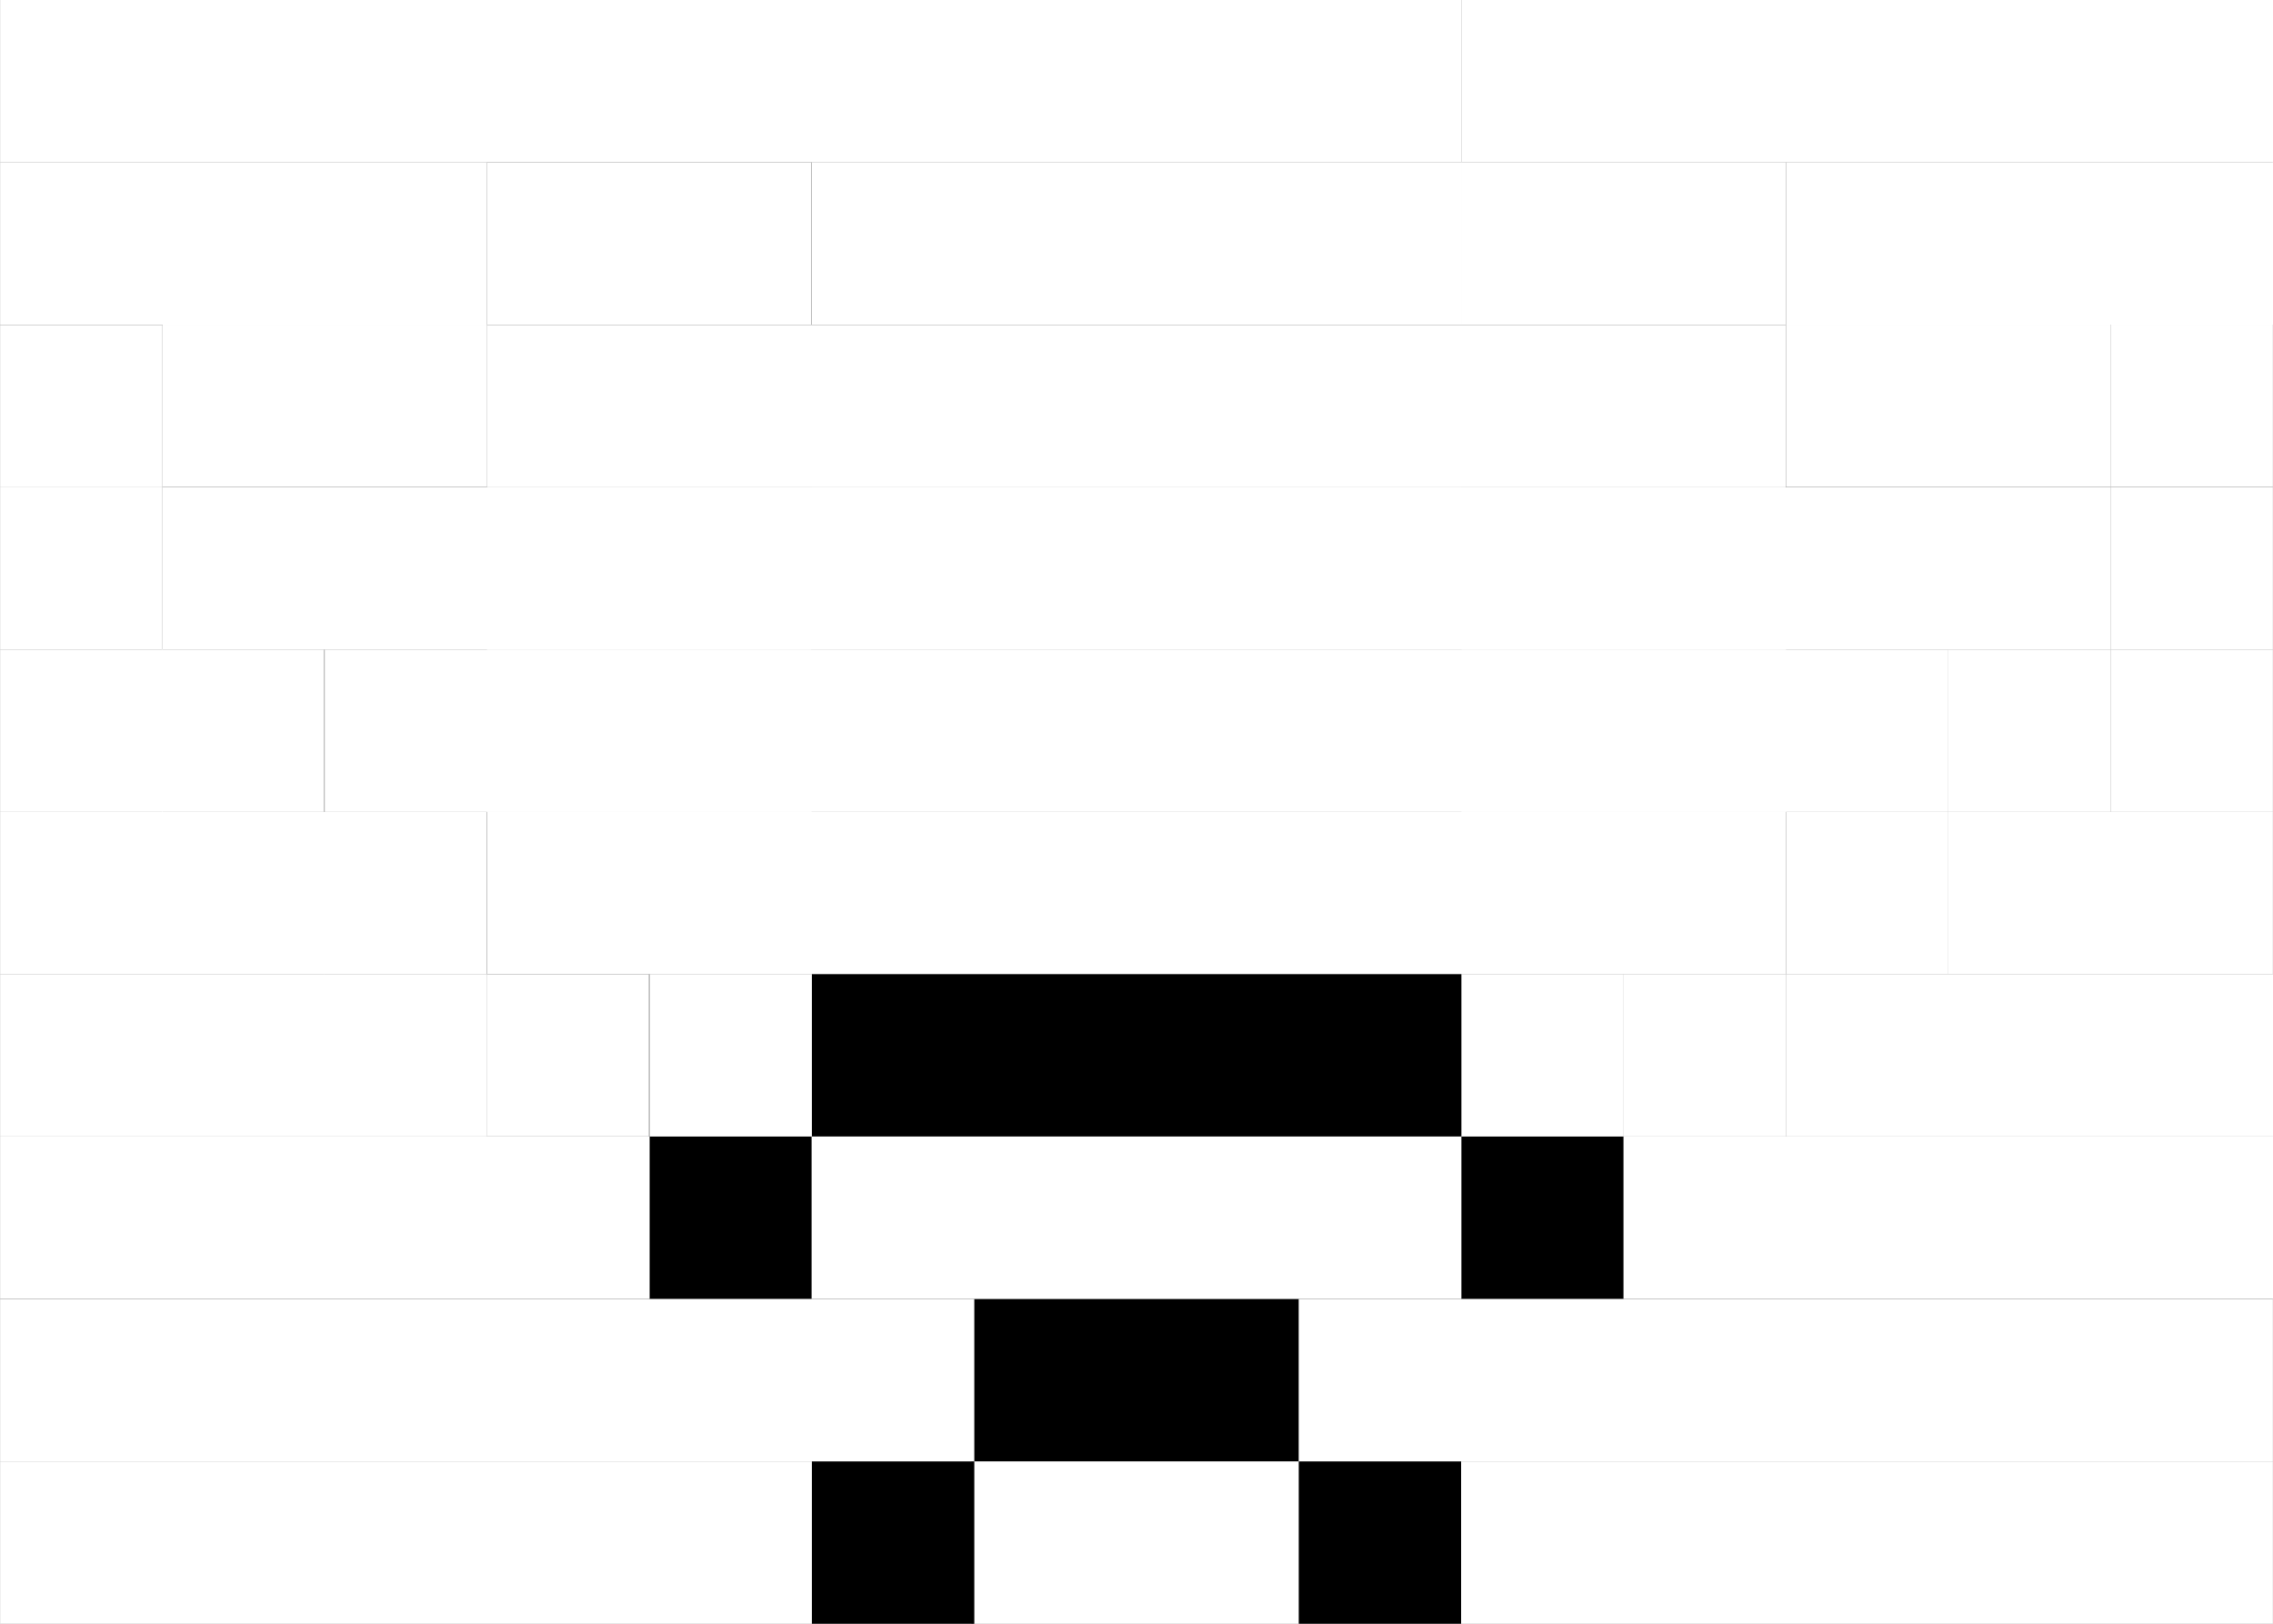 <?xml version="1.0" encoding="UTF-8" standalone="no"?>
<svg
   xmlns:dc="http://purl.org/dc/elements/1.1/"
   xmlns:cc="http://creativecommons.org/ns#"
   xmlns:rdf="http://www.w3.org/1999/02/22-rdf-syntax-ns#"
   xmlns:svg="http://www.w3.org/2000/svg"
   xmlns="http://www.w3.org/2000/svg"
   xmlns:sodipodi="http://sodipodi.sourceforge.net/DTD/sodipodi-0.dtd"
   xmlns:inkscape="http://www.inkscape.org/namespaces/inkscape"
   width="28"
   height="20"
   viewBox="0 0 7.408 5.292"
   version="1.1"
   id="svg8"
   inkscape:version="1.0.1 (3bc2e813f5, 2020-09-07)"
   sodipodi:docname="icon Wifi 28x20 two.svg"
   inkscape:export-filename="E:\Dropbox\AVTokyo2022\images\original\batteryUp25blk.png"
   inkscape:export-xdpi="96"
   inkscape:export-ydpi="96">
  <rect x="0" y="0" width="7.408" height="5.292" fill="#808080" stroke="none"/>
  <defs
     id="defs2" />
  <sodipodi:namedview
     id="base"
     pagecolor="#ffffff"
     bordercolor="#666666"
     borderopacity="1.0"
     inkscape:pageopacity="0"
     inkscape:pageshadow="2"
     inkscape:zoom="32"
     inkscape:cx="13.692463"
     inkscape:cy="10.43175"
     inkscape:document-units="px"
     inkscape:current-layer="layer1"
     inkscape:document-rotation="0"
     showgrid="true"
     units="px"
     showguides="true"
     inkscape:lockguides="true"
     objecttolerance="20"
     inkscape:pagecheckerboard="true"
     inkscape:window-width="1755"
     inkscape:window-height="1228"
     inkscape:window-x="4868"
     inkscape:window-y="542"
     inkscape:window-maximized="0"
     inkscape:snap-bbox="false"
     inkscape:snap-nodes="true"
     inkscape:snap-others="false"
     inkscape:bbox-nodes="true"
     guidetolerance="20"
     inkscape:snap-grids="true">
    <inkscape:grid
       type="xygrid"
       id="grid833"
       dotted="false" />
  </sodipodi:namedview>
  <g
     inkscape:label="Layer 1"
     inkscape:groupmode="layer"
     id="layer1">
    <rect
       style="fill:#ffffff;stroke-width:1.294"
       id="rect919"
       width="0.529"
       height="3.166"
       x="-5.292"
       y="2.7755576e-16"
       inkscape:export-xdpi="96"
       inkscape:export-ydpi="96"
       transform="rotate(-90)" />
    <rect
       style="fill:#ffffff;stroke-width:1.296"
       id="rect921"
       width="0.529"
       height="3.175"
       x="-5.292"
       y="4.233"
       inkscape:export-xdpi="96"
       inkscape:export-ydpi="96"
       transform="rotate(-90)" />
    <rect
       style="fill:#000000;stroke-width:0.374"
       id="rect958-5-9"
       width="0.529"
       height="0.529"
       x="-4.763"
       y="3.175"
       inkscape:export-xdpi="96"
       inkscape:export-ydpi="96"
       transform="rotate(-90)" />
    <rect
       style="fill:#000000;stroke-width:0.153"
       id="rect1199-2"
       width="0.529"
       height="0.529"
       x="-4.763"
       y="3.704"
       inkscape:export-xdpi="96"
       inkscape:export-ydpi="96"
       transform="rotate(-90)" />
    <rect
       style="fill:#000000;stroke-width:0.374"
       id="rect958-5-9-3"
       width="0.529"
       height="0.529"
       x="-4.233"
       y="2.115"
       inkscape:export-xdpi="96"
       inkscape:export-ydpi="96"
       transform="rotate(-90)" />
    <rect
       style="fill:#000000;stroke-width:0.374"
       id="rect958-5-9-3-0"
       width="0.529"
       height="0.529"
       x="-3.704"
       y="1.586"
       inkscape:export-xdpi="96"
       inkscape:export-ydpi="96"
       transform="rotate(-90)"
       inkscape:transform-center-x="-0.53203344"
       inkscape:transform-center-y="0.65481039" />
    <rect
       style="fill:#ffffff;stroke-width:0.374"
       id="rect958-5-9-3-3"
       width="0.529"
       height="0.529"
       x="-3.704"
       y="1.586"
       inkscape:export-xdpi="96"
       inkscape:export-ydpi="96"
       transform="rotate(-90)"
       inkscape:transform-center-x="-0.47356823"
       inkscape:transform-center-y="0.50280083" />
    <rect
       style="fill:#ffffff;stroke-width:0.374"
       id="rect958-5-9-3-3-9"
       width="0.529"
       height="0.529"
       x="-3.175"
       y="1.057"
       inkscape:export-xdpi="96"
       inkscape:export-ydpi="96"
       transform="rotate(-90)"
       inkscape:transform-center-x="-0.47356823"
       inkscape:transform-center-y="0.50280083" />
    <rect
       style="fill:#ffffff;stroke-width:0.374"
       id="rect958-5-9-3-3-9-7"
       width="0.529"
       height="0.529"
       x="-2.646"
       y="0.527"
       inkscape:export-xdpi="96"
       inkscape:export-ydpi="96"
       transform="rotate(-90)"
       inkscape:transform-center-x="-0.47356823"
       inkscape:transform-center-y="0.50280083" />
    <rect
       style="fill:#ffffff;stroke-width:0.374"
       id="rect958-5-9-3-3-9-7-9"
       width="0.529"
       height="0.529"
       x="-2.117"
       y="-2.9826575e-07"
       inkscape:export-xdpi="96"
       inkscape:export-ydpi="96"
       transform="rotate(-90)"
       inkscape:transform-center-x="-0.47356823"
       inkscape:transform-center-y="0.50280083" />
    <rect
       style="fill:#ffffff;stroke-width:0.529"
       id="rect958-5-9-3-3-9-7-9-7"
       width="0.529"
       height="1.058"
       x="-1.587"
       y="0.529"
       inkscape:export-xdpi="96"
       inkscape:export-ydpi="96"
       transform="rotate(-90)"
       inkscape:transform-center-x="-0.94713647"
       inkscape:transform-center-y="0.50280079" />
    <rect
       style="fill:#000000;stroke-width:0.529"
       id="rect958-5-9-3-3-9-7-9-7-4"
       width="0.529"
       height="1.058"
       x="-1.058"
       y="1.587"
       inkscape:export-xdpi="96"
       inkscape:export-ydpi="96"
       transform="rotate(-90)"
       inkscape:transform-center-x="-0.94713647"
       inkscape:transform-center-y="0.50280079" />
    <rect
       style="fill:#ffffff;stroke-width:0.748"
       id="rect958-5-9-3-3-9-7-9-7-4-9"
       width="0.529"
       height="2.117"
       x="-0.529"
       y="2.646"
       inkscape:export-xdpi="96"
       inkscape:export-ydpi="96"
       transform="rotate(-90)"
       inkscape:transform-center-x="-1.8942731"
       inkscape:transform-center-y="0.5028008" />
    <rect
       style="fill:#ffffff;stroke-width:0.529"
       id="rect958-5-9-3-3-9-7-9-7-4-94"
       width="0.529"
       height="1.058"
       x="-1.058"
       y="4.762"
       inkscape:export-xdpi="96"
       inkscape:export-ydpi="96"
       transform="rotate(-90)"
       inkscape:transform-center-x="-0.94713647"
       inkscape:transform-center-y="0.50280079" />
    <rect
       style="fill:#ffffff;stroke-width:0.529"
       id="rect958-5-9-3-3-9-7-9-7-4-94-1"
       width="0.529"
       height="1.058"
       x="-1.587"
       y="5.821"
       inkscape:export-xdpi="96"
       inkscape:export-ydpi="96"
       transform="rotate(-90)"
       inkscape:transform-center-x="-0.94713647"
       inkscape:transform-center-y="0.50280079" />
    <rect
       style="fill:#ffffff;stroke-width:0.374"
       id="rect958-5-9-3-3-9-7-9-1"
       width="0.529"
       height="0.529"
       x="-2.117"
       y="6.879"
       inkscape:export-xdpi="96"
       inkscape:export-ydpi="96"
       transform="rotate(-90)"
       inkscape:transform-center-x="-0.47356823"
       inkscape:transform-center-y="0.50280083" />
    <rect
       style="fill:#ffffff;stroke-width:0.374"
       id="rect958-5-9-3-3-9-7-9-1-9"
       width="0.529"
       height="0.529"
       x="-2.646"
       y="6.35"
       inkscape:export-xdpi="96"
       inkscape:export-ydpi="96"
       transform="rotate(-90)"
       inkscape:transform-center-x="-0.47356823"
       inkscape:transform-center-y="0.50280083" />
    <rect
       style="fill:#ffffff;stroke-width:0.374"
       id="rect958-5-9-3-3-9-7-9-1-9-4"
       width="0.529"
       height="0.529"
       x="-3.175"
       y="5.821"
       inkscape:export-xdpi="96"
       inkscape:export-ydpi="96"
       transform="rotate(-90)"
       inkscape:transform-center-x="-0.47356823"
       inkscape:transform-center-y="0.50280083" />
    <rect
       style="fill:#ffffff;stroke-width:0.374"
       id="rect958-5-9-3-3-9-7-9-1-9-4-9"
       width="0.529"
       height="0.529"
       x="-3.704"
       y="5.292"
       inkscape:export-xdpi="96"
       inkscape:export-ydpi="96"
       transform="rotate(-90)"
       inkscape:transform-center-x="-0.47356823"
       inkscape:transform-center-y="0.50280083" />
    <rect
       style="fill:#000000;stroke-width:0.374"
       id="rect958-5-9-3-3-9-7-9-1-9-4-9-2"
       width="0.529"
       height="0.529"
       x="-4.233"
       y="4.762"
       inkscape:export-xdpi="96"
       inkscape:export-ydpi="96"
       transform="rotate(-90)"
       inkscape:transform-center-x="-0.47356823"
       inkscape:transform-center-y="0.50280083" />
    <rect
       style="fill:#ffffff;stroke-width:1.296"
       id="rect921-6"
       width="0.529"
       height="3.175"
       x="-4.763"
       y="4.233"
       inkscape:export-xdpi="96"
       inkscape:export-ydpi="96"
       transform="rotate(-90)" />
    <rect
       style="fill:#ffffff;stroke-width:1.058"
       id="rect921-6-9"
       width="0.529"
       height="2.117"
       x="-4.233"
       y="5.292"
       inkscape:export-xdpi="96"
       inkscape:export-ydpi="96"
       transform="rotate(-90)" />
    <rect
       style="fill:#ffffff;stroke-width:0.917"
       id="rect921-6-9-0"
       width="0.529"
       height="1.588"
       x="-3.704"
       y="5.821"
       inkscape:export-xdpi="96"
       inkscape:export-ydpi="96"
       transform="rotate(-90)" />
    <rect
       style="fill:#ffffff;stroke-width:0.748"
       id="rect921-6-9-0-7"
       width="0.529"
       height="1.058"
       x="-3.175"
       y="6.35"
       inkscape:export-xdpi="96"
       inkscape:export-ydpi="96"
       transform="rotate(-90)" />
    <rect
       style="fill:#ffffff;stroke-width:0.529"
       id="rect921-6-9-0-7-4"
       width="0.529"
       height="0.529"
       x="-2.646"
       y="6.879"
       inkscape:export-xdpi="96"
       inkscape:export-ydpi="96"
       transform="rotate(-90)" />
    <rect
       style="fill:#ffffff;stroke-width:0.529"
       id="rect921-6-9-0-7-4-0"
       width="0.529"
       height="0.529"
       x="-1.587"
       y="6.879"
       inkscape:export-xdpi="96"
       inkscape:export-ydpi="96"
       transform="rotate(-90)" />
    <rect
       style="fill:#ffffff;stroke-width:0.529"
       id="rect921-6-9-0-7-4-0-6"
       width="0.529"
       height="0.529"
       x="-1.588"
       y="-2.9826575e-07"
       inkscape:export-xdpi="96"
       inkscape:export-ydpi="96"
       transform="rotate(-90)" />
    <rect
       style="fill:#ffffff;stroke-width:0.529"
       id="rect921-6-9-0-7-4-0-6-6"
       width="0.529"
       height="0.529"
       x="-2.646"
       y="-1.110223e-16"
       inkscape:export-xdpi="96"
       inkscape:export-ydpi="96"
       transform="rotate(-90)" />
    <rect
       style="fill:#ffffff;stroke-width:0.917"
       id="rect921-6-9-0-7-1"
       width="0.529"
       height="1.588"
       x="-1.058"
       y="5.821"
       inkscape:export-xdpi="96"
       inkscape:export-ydpi="96"
       transform="rotate(-90)" />
    <rect
       style="fill:#ffffff;stroke-width:1.183"
       id="rect921-6-9-0-7-1-0"
       width="0.529"
       height="2.646"
       x="-0.529"
       y="4.763"
       inkscape:export-xdpi="96"
       inkscape:export-ydpi="96"
       transform="rotate(-90)" />
    <rect
       style="fill:#ffffff;stroke-width:1.296"
       id="rect921-6-6"
       width="0.529"
       height="3.175"
       x="-4.763"
       y="1.110223e-16"
       inkscape:export-xdpi="96"
       inkscape:export-ydpi="96"
       transform="rotate(-90)" />
    <rect
       style="fill:#ffffff;stroke-width:1.058"
       id="rect921-6-9-1"
       width="0.529"
       height="2.117"
       x="-4.233"
       y="-1.110223e-16"
       inkscape:export-xdpi="96"
       inkscape:export-ydpi="96"
       transform="rotate(-90)" />
    <rect
       style="fill:#ffffff;stroke-width:0.917"
       id="rect921-6-9-0-9"
       width="0.529"
       height="1.587"
       x="-3.704"
       y="-1.110223e-16"
       inkscape:export-xdpi="96"
       inkscape:export-ydpi="96"
       transform="rotate(-90)" />
    <rect
       style="fill:#ffffff;stroke-width:0.748"
       id="rect921-6-9-0-7-7"
       width="0.529"
       height="1.058"
       x="-3.175"
       y="0"
       inkscape:export-xdpi="96"
       inkscape:export-ydpi="96"
       transform="rotate(-90)" />
    <rect
       style="fill:#ffffff;stroke-width:0.917"
       id="rect921-6-9-0-7-1-1"
       width="0.529"
       height="1.587"
       x="-1.058"
       y="5.5511151e-17"
       inkscape:export-xdpi="96"
       inkscape:export-ydpi="96"
       transform="rotate(-90)" />
    <rect
       style="fill:#ffffff;stroke-width:1.183"
       id="rect921-6-9-0-7-1-0-1"
       width="0.529"
       height="2.646"
       x="-0.529"
       y="1.110223e-16"
       inkscape:export-xdpi="96"
       inkscape:export-ydpi="96"
       transform="rotate(-90)" />
    <rect
       style="fill:#ffffff;stroke-width:1.058"
       id="rect921-6-9-0-7-1-1-1"
       width="0.529"
       height="2.117"
       x="-1.058"
       y="2.646"
       inkscape:export-xdpi="96"
       inkscape:export-ydpi="96"
       transform="rotate(-90)" />
    <rect
       style="fill:#ffffff;stroke-width:1.497"
       id="rect921-6-9-0-7-1-1-1-1"
       width="0.529"
       height="4.233"
       x="-1.588"
       y="1.587"
       inkscape:export-xdpi="96"
       inkscape:export-ydpi="96"
       transform="rotate(-90)" />
    <rect
       style="fill:#ffffff;stroke-width:1.833"
       id="rect921-6-9-0-7-1-1-1-1-3"
       width="0.529"
       height="6.35"
       x="-2.117"
       y="0.529"
       inkscape:export-xdpi="96"
       inkscape:export-ydpi="96"
       transform="rotate(-90)" />
    <rect
       style="fill:#ffffff;stroke-width:1.673"
       id="rect921-6-9-0-7-1-1-1-1-9"
       width="0.529"
       height="5.292"
       x="-2.646"
       y="1.058"
       inkscape:export-xdpi="96"
       inkscape:export-ydpi="96"
       transform="rotate(-90)" />
    <rect
       style="fill:#ffffff;stroke-width:1.497"
       id="rect921-6-9-0-7-1-1-1-1-9-8"
       width="0.529"
       height="4.233"
       x="-3.175"
       y="1.587"
       inkscape:export-xdpi="96"
       inkscape:export-ydpi="96"
       transform="rotate(-90)" />
    <rect
       style="fill:#ffffff;stroke-width:1.296"
       id="rect921-6-9-0-7-1-1-1-1-9-8-7"
       width="0.529"
       height="3.175"
       x="-3.704"
       y="2.117"
       inkscape:export-xdpi="96"
       inkscape:export-ydpi="96"
       transform="rotate(-90)" />
    <rect
       style="fill:#ffffff;stroke-width:1.058"
       id="rect921-6-9-0-7-1-1-1-1-9-8-7-0"
       width="0.529"
       height="2.117"
       x="-4.233"
       y="2.646"
       inkscape:export-xdpi="96"
       inkscape:export-ydpi="96"
       transform="rotate(-90)" />
    <rect
       style="fill:#ffffff;stroke-width:0.748"
       id="rect921-6-9-0-7-1-1-1-1-9-8-7-0-8"
       width="0.529"
       height="1.058"
       x="-5.292"
       y="3.175"
       inkscape:export-xdpi="96"
       inkscape:export-ydpi="96"
       transform="rotate(-90)" />
    <rect
       style="fill:#ffffff;stroke-width:0.748"
       id="rect958-5-9-3-3-9-7-9-7-4-9-0"
       width="0.529"
       height="2.117"
       x="-2.117"
       y="2.646"
       inkscape:export-xdpi="96"
       inkscape:export-ydpi="96"
       transform="rotate(-90)"
       inkscape:transform-center-x="-1.8942731"
       inkscape:transform-center-y="0.5028008" />
    <rect
       style="fill:#000000;stroke-width:0.748"
       id="rect958-5-9-3-3-9-7-9-7-4-9-0-3"
       width="0.529"
       height="2.117"
       x="-3.704"
       y="2.646"
       inkscape:export-xdpi="96"
       inkscape:export-ydpi="96"
       transform="rotate(-90)"
       inkscape:transform-center-x="-1.8942731"
       inkscape:transform-center-y="0.5028008" />
    <rect
       style="fill:#ffffff;stroke-width:0.529"
       id="rect958-5-9-3-3-9-7-9-7-4-99"
       width="0.529"
       height="1.058"
       x="-1.058"
       y="1.587"
       inkscape:export-xdpi="96"
       inkscape:export-ydpi="96"
       transform="rotate(-90)"
       inkscape:transform-center-x="-0.94713647"
       inkscape:transform-center-y="0.50280079" />
    <rect
       style="fill:#ffffff;stroke-width:0.529"
       id="rect958-5-9-3-3-9-7-9-7-4-99-4"
       width="0.529"
       height="1.058"
       x="-2.646"
       y="1.587"
       inkscape:export-xdpi="96"
       inkscape:export-ydpi="96"
       transform="rotate(-90)"
       inkscape:transform-center-x="-0.94713647"
       inkscape:transform-center-y="0.50280079" />
    <rect
       style="fill:#ffffff;stroke-width:0.529"
       id="rect958-5-9-3-3-9-7-9-7-4-99-4-1"
       width="0.529"
       height="1.058"
       x="-2.646"
       y="4.763"
       inkscape:export-xdpi="96"
       inkscape:export-ydpi="96"
       transform="rotate(-90)"
       inkscape:transform-center-x="-0.94713647"
       inkscape:transform-center-y="0.50280079" />
    <rect
       style="fill:#000000;stroke-width:0.153"
       id="rect1199-2-8"
       width="0.529"
       height="0.529"
       x="-5.292"
       y="2.646"
       inkscape:export-xdpi="96"
       inkscape:export-ydpi="96"
       transform="rotate(-90)" />
    <rect
       style="fill:#000000;stroke-width:0.153"
       id="rect1199-2-7"
       width="0.529"
       height="0.529"
       x="-5.292"
       y="4.233"
       inkscape:export-xdpi="96"
       inkscape:export-ydpi="96"
       transform="rotate(-90)" />
  </g>
</svg>
